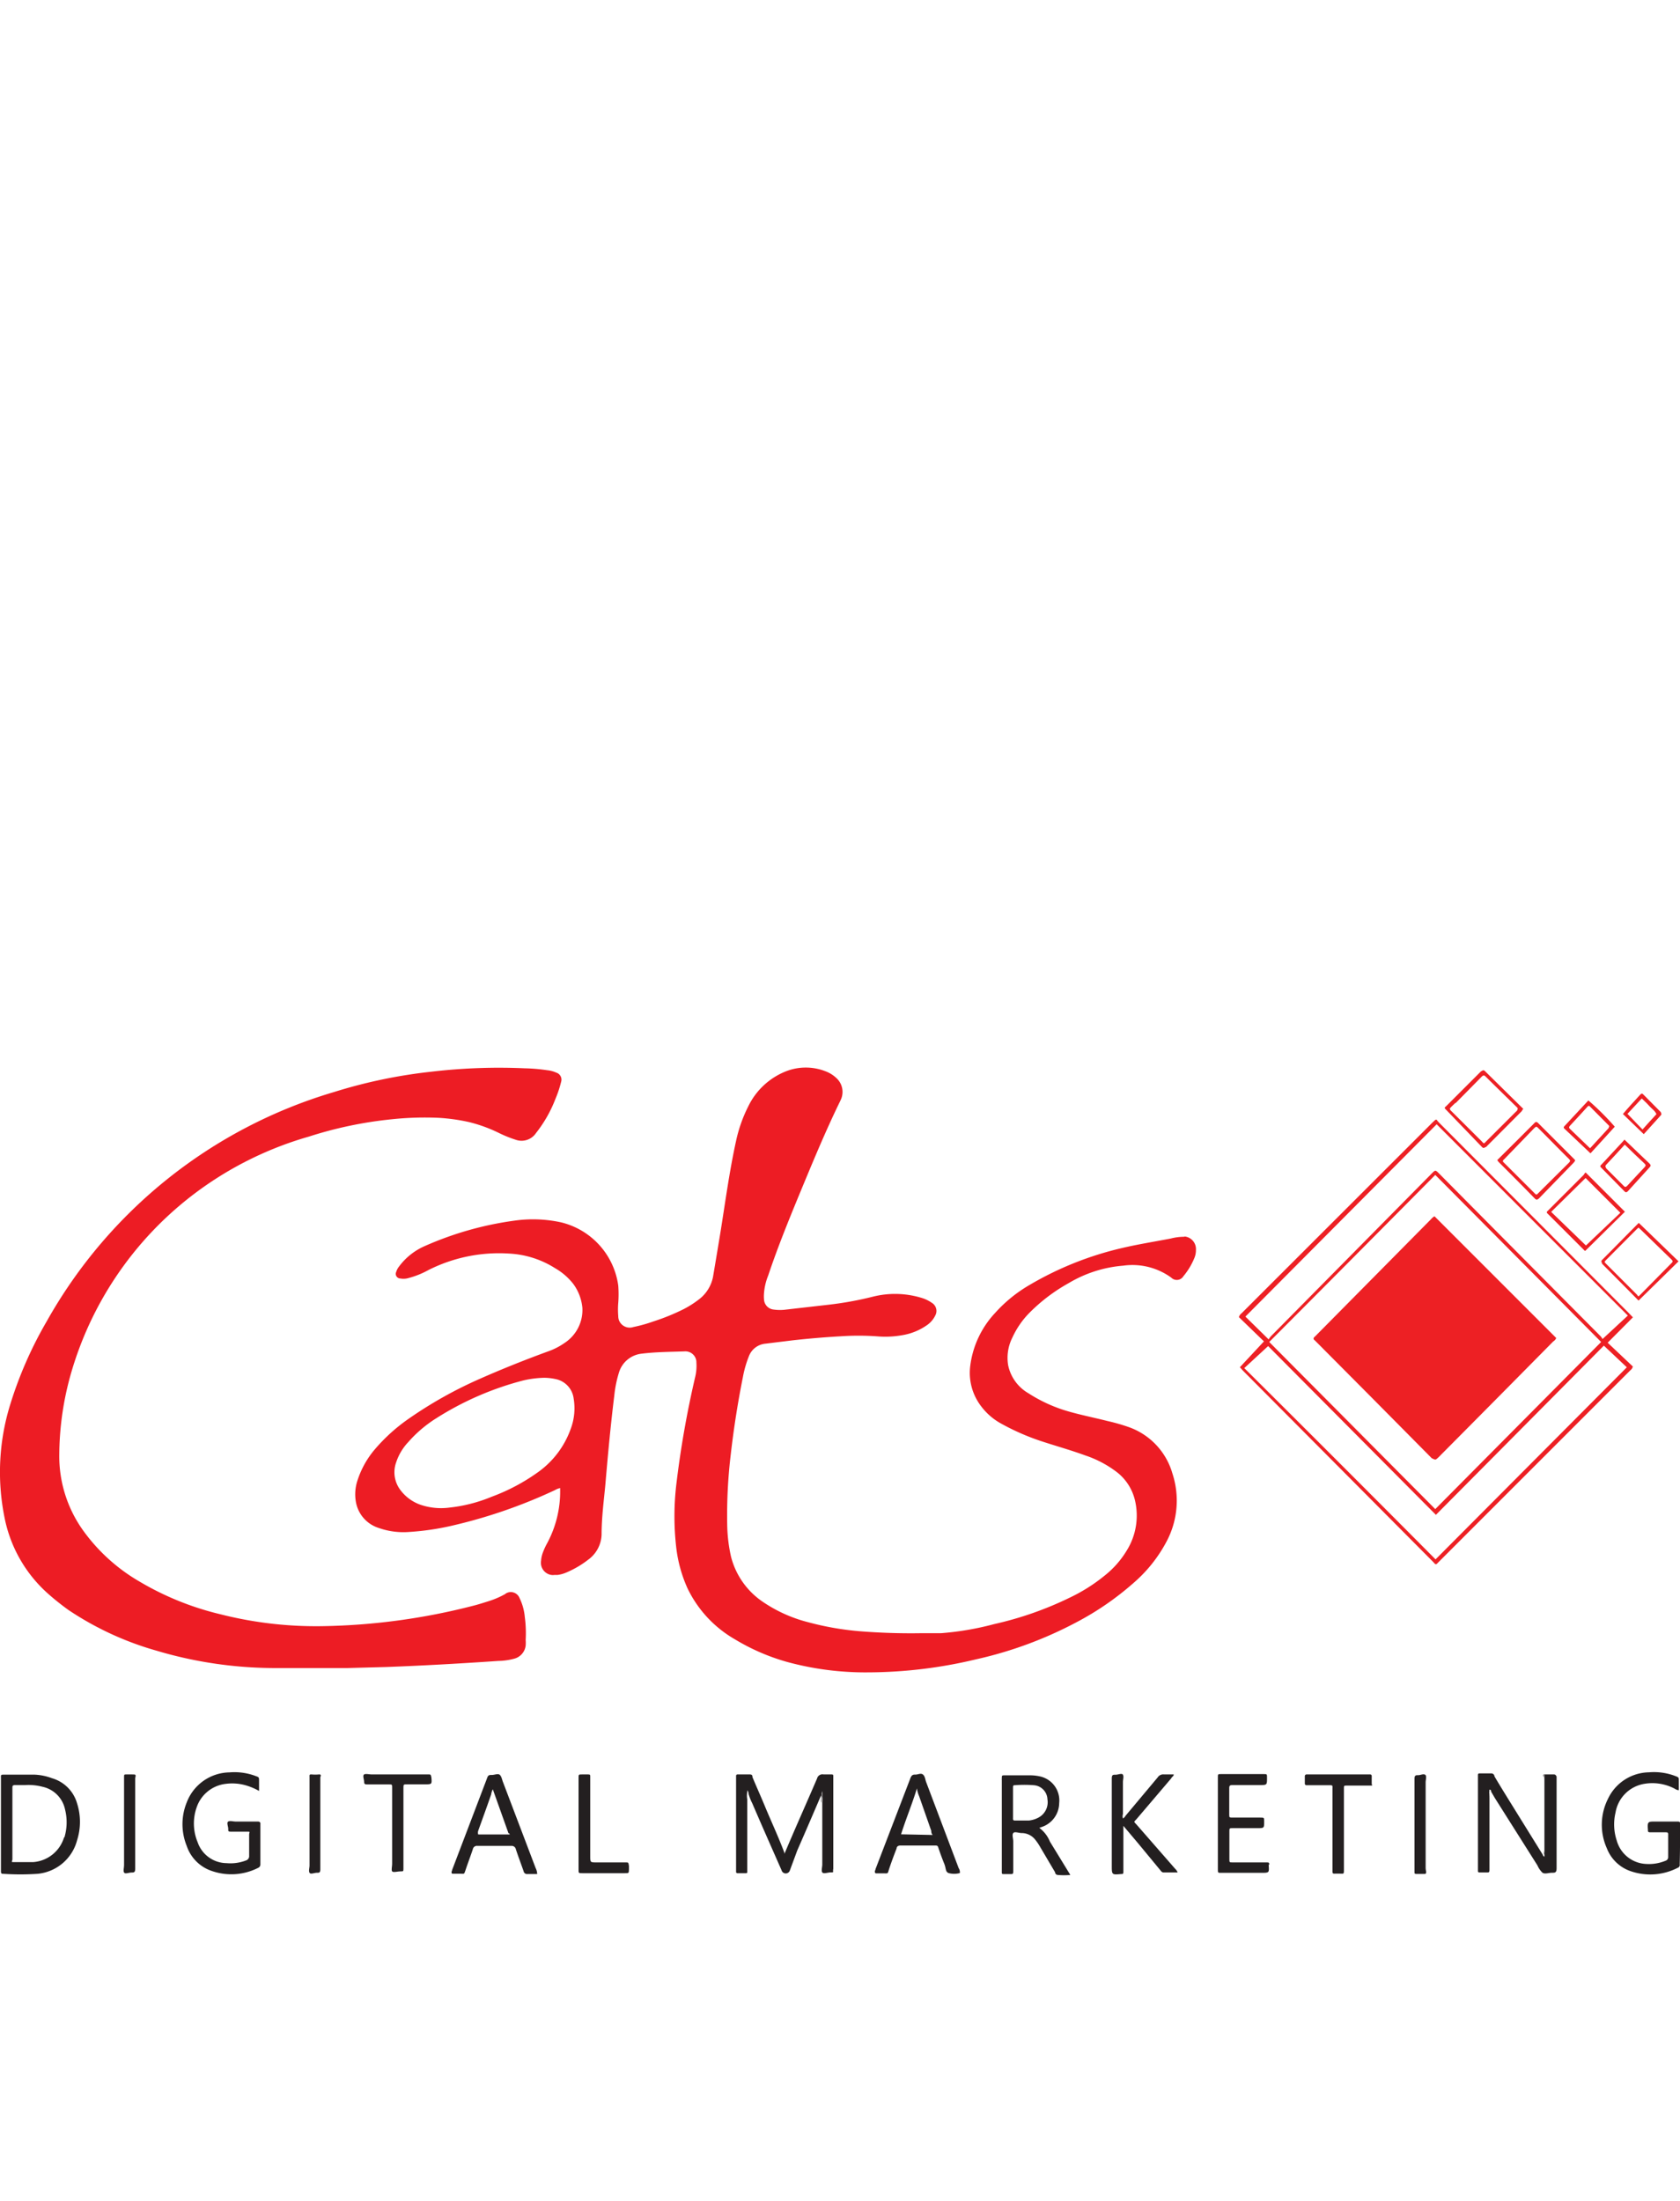 <svg id="Layer_1" data-name="Layer 1" xmlns="http://www.w3.org/2000/svg" viewBox="0 0 228.99 300"><defs><style>.cls-1{fill:#ed1c24;}.cls-2{fill:#231f20;}.cls-3{fill:#ed2024;}</style></defs><title>cats-digital-marketing</title><g id="Layer_2" data-name="Layer 2"><g id="Layer_1-2" data-name="Layer 1-2"><path class="cls-1" d="M161.45,168.56a7.38,7.38,0,0,0-1.87.24c-2.23.43-4.46.78-6.66,1.3a44.65,44.65,0,0,0-12.54,5,19.31,19.31,0,0,0-4.74,3.84,12.89,12.89,0,0,0-3.41,7.37,7.48,7.48,0,0,0,1.47,5.31,8.53,8.53,0,0,0,2.7,2.37,31.91,31.91,0,0,0,5.35,2.37c2.07.69,4.15,1.26,6.17,2a14.81,14.81,0,0,1,4.43,2.37,6.87,6.87,0,0,1,2.37,3.84,9,9,0,0,1-1.14,6.75,12.74,12.74,0,0,1-3,3.41,23.32,23.32,0,0,1-4.74,3,46.76,46.76,0,0,1-10.33,3.62,39.69,39.69,0,0,1-7.25,1.24h-2.68q-4.23.07-8.44-.27a39.46,39.46,0,0,1-7-1.23,19.49,19.49,0,0,1-6.23-2.82,10.58,10.58,0,0,1-4.27-6.11,21.38,21.38,0,0,1-.52-4.36,69.9,69.9,0,0,1,.5-9.7q.6-5.22,1.64-10.42a15,15,0,0,1,.83-2.87,2.67,2.67,0,0,1,2.25-1.68l3.67-.45c2.16-.24,4.34-.43,6.52-.55a35.47,35.47,0,0,1,5,0,13,13,0,0,0,3.36-.14,8.13,8.13,0,0,0,3.51-1.42,3.35,3.35,0,0,0,1.07-1.26,1.29,1.29,0,0,0-.43-1.73,5,5,0,0,0-1.49-.71,12.39,12.39,0,0,0-6.59-.14,46.43,46.43,0,0,1-6,1.09l-5.78.66a6.27,6.27,0,0,1-1.73,0,1.46,1.46,0,0,1-1.31-1.33,4.92,4.92,0,0,1,0-.94,8,8,0,0,1,.57-2.37c1.23-3.68,2.68-7.26,4.15-10.83,1.8-4.34,3.58-8.68,5.64-12.9a4.25,4.25,0,0,0,.21-.49,2.55,2.55,0,0,0-.73-2.71,4.36,4.36,0,0,0-1.45-.9,7.4,7.4,0,0,0-5.4,0,9.65,9.65,0,0,0-5.12,4.74,19.54,19.54,0,0,0-1.68,4.74c-.93,4.24-1.47,8.37-2.14,12.52-.33,2-.66,4-1,6a5.08,5.08,0,0,1-1.94,3.1,13.52,13.52,0,0,1-2.06,1.31,29.05,29.05,0,0,1-4.13,1.68,20,20,0,0,1-2.72.76,1.57,1.57,0,0,1-2-1,1.68,1.68,0,0,1-.07-.5,10.58,10.58,0,0,1,0-1.78,15.62,15.62,0,0,0,0-2.37,10.31,10.31,0,0,0-7.82-8.62,18,18,0,0,0-6.38-.22,45,45,0,0,0-12.13,3.44,8.7,8.7,0,0,0-3.56,2.82,2.21,2.21,0,0,0-.38.73.62.62,0,0,0,.3.82.46.46,0,0,0,.23.06,2.48,2.48,0,0,0,.94,0,11.81,11.81,0,0,0,2.92-1.14,21.36,21.36,0,0,1,11-2.25,12.92,12.92,0,0,1,6.28,2A8.53,8.53,0,0,1,78.15,175a6.51,6.51,0,0,1,1.23,3.25A5.36,5.36,0,0,1,77,183a9.31,9.31,0,0,1-2.37,1.21c-3.11,1.14-6.19,2.37-9.2,3.7a57.24,57.24,0,0,0-9.78,5.49,24.18,24.18,0,0,0-4.53,4.1,12.4,12.4,0,0,0-2.37,4.2,6,6,0,0,0-.24,3,4.54,4.54,0,0,0,3.15,3.56,10.07,10.07,0,0,0,4,.54,36,36,0,0,0,5.76-.82,70.1,70.1,0,0,0,14.22-4.89,2.29,2.29,0,0,1,.71-.28V203a14.89,14.89,0,0,1-1.82,7.42,8.92,8.92,0,0,0-.5,1.09,3.88,3.88,0,0,0-.28,1.21,1.68,1.68,0,0,0,1.38,1.93,1.43,1.43,0,0,0,.46,0h.43a4.63,4.63,0,0,0,1-.26,13.18,13.18,0,0,0,3.13-1.8A4.4,4.4,0,0,0,82,209.14c0-2.37.31-4.6.52-6.88.34-4,.71-8,1.21-12.06a16.15,16.15,0,0,1,.64-3.15,3.64,3.64,0,0,1,3.13-2.56c1.94-.24,3.89-.24,5.83-.31a1.5,1.5,0,0,1,1.59,1.4v.12a6.5,6.5,0,0,1-.17,2,133.63,133.63,0,0,0-2.58,14.74,37.22,37.22,0,0,0,0,8.44,18.76,18.76,0,0,0,1.52,5.55,16,16,0,0,0,6.49,7,28.78,28.78,0,0,0,7.11,3.08,40.57,40.57,0,0,0,11.07,1.42,63.76,63.76,0,0,0,14.69-1.78,54.24,54.24,0,0,0,13.58-5,39.42,39.42,0,0,0,7.82-5.36,19.45,19.45,0,0,0,4.58-5.74,11.86,11.86,0,0,0,.78-9.21,9.48,9.48,0,0,0-6.07-6.38,26.11,26.11,0,0,0-2.75-.78c-1.89-.48-3.81-.85-5.71-1.42a20.41,20.41,0,0,1-5.1-2.37,5.75,5.75,0,0,1-2.77-3.84,6.14,6.14,0,0,1,.59-3.77,11.73,11.73,0,0,1,2.37-3.41,23.85,23.85,0,0,1,5.31-4,17.14,17.14,0,0,1,7.42-2.37,9,9,0,0,1,6.56,1.64,1.05,1.05,0,0,0,1.48,0,1,1,0,0,0,.16-.2,9.45,9.45,0,0,0,1.54-2.59,2.79,2.79,0,0,0,.17-1,1.72,1.72,0,0,0-1.58-1.83ZM77.77,194.8a12.3,12.3,0,0,1-4.32,5.76A26.61,26.61,0,0,1,67,204a20.66,20.66,0,0,1-5.73,1.47,8.72,8.72,0,0,1-4-.4,5.83,5.83,0,0,1-2.7-2A4,4,0,0,1,54,199.3a7.41,7.41,0,0,1,1.66-2.77,17.29,17.29,0,0,1,3.83-3.25,41.49,41.49,0,0,1,11.85-5.14,13.73,13.73,0,0,1,2.85-.36,7.59,7.59,0,0,1,1.51.17,3.09,3.09,0,0,1,2.49,2.65A8,8,0,0,1,77.77,194.8Z"/><path class="cls-1" d="M70.82,217.81a1.28,1.28,0,0,0-1.65-.74,1.17,1.17,0,0,0-.34.2,11.92,11.92,0,0,1-2.37,1c-.66.21-1.32.42-2,.59A87.69,87.69,0,0,1,44,221.63,53,53,0,0,1,30,220a39.55,39.55,0,0,1-10.92-4.41,24.76,24.76,0,0,1-7.59-6.78,17.4,17.4,0,0,1-3.41-10.62A41.08,41.08,0,0,1,9.73,187a47,47,0,0,1,15.78-23.54,47.58,47.58,0,0,1,16.59-8.55,54.62,54.62,0,0,1,11.37-2.37,42.93,42.93,0,0,1,6.31-.19,25.77,25.77,0,0,1,4.19.59,20.24,20.24,0,0,1,4.17,1.54,16.75,16.75,0,0,0,2.16.86,2.37,2.37,0,0,0,2.77-.93,17.64,17.64,0,0,0,2.63-4.62,15.32,15.32,0,0,0,.79-2.37,1,1,0,0,0-.67-1.23,3.92,3.92,0,0,0-1.25-.33,24.29,24.29,0,0,0-3.06-.26,78.94,78.94,0,0,0-12.77.47,69.48,69.48,0,0,0-13.23,2.77A66.53,66.53,0,0,0,6.36,180.1a54.31,54.31,0,0,0-5,11.43A31.12,31.12,0,0,0,.6,206.74a18.68,18.68,0,0,0,5.93,10.45,34.93,34.93,0,0,0,2.79,2.23,42.14,42.14,0,0,0,12,5.55,56.59,56.59,0,0,0,16,2.37H47.38l5.24-.14c5.1-.19,10.22-.48,15.31-.83a8.89,8.89,0,0,0,2.18-.31,2.1,2.1,0,0,0,1.54-1.78,4.82,4.82,0,0,0,0-.76,16.58,16.58,0,0,0-.12-3.15A7.35,7.35,0,0,0,70.82,217.81Z"/><path class="cls-2" d="M113.58,254.71V242.08c0-.17,0-.24-.26-.24h-1.07a.75.75,0,0,0-.88.55c-1.47,3.43-3,6.82-4.45,10.28v-.14c-.81-2.18-1.8-4.27-2.68-6.4-.55-1.33-1.14-2.63-1.68-3.93,0-.15,0-.36-.36-.36h-1.66a.19.19,0,0,0-.21.16v13.09a.18.18,0,0,0,.16.21h1.14c.17,0,.24,0,.22-.26v-9.81a3,3,0,0,1,0-1h0V244a.75.75,0,0,1,.18.48,6.66,6.66,0,0,0,.5,1.28c1.31,3.05,2.66,6.09,4,9.14a.59.59,0,0,0,.73.41.6.6,0,0,0,.41-.41l1-2.7c1.11-2.53,2.2-5.07,3.29-7.61l.12-.49h0v.75a2.75,2.75,0,0,1,0,.81v8.44c0,.38-.16.85,0,1.09s.76,0,1.16,0,.31,0,.31-.31A1.14,1.14,0,0,1,113.58,254.71Z"/><path class="cls-2" d="M211.76,241.84h-1.25v11.21a.33.33,0,0,1-.22-.26l-3.69-5.95c-.95-1.54-1.92-3.08-2.9-4.74a.42.42,0,0,0-.45-.4h-1.54c-.16,0-.26,0-.26.24v13c0,.19,0,.26.29.26h.9c.31,0,.38,0,.38-.4V245a4,4,0,0,1,0-1.09c.19,0,.23.14.23.28l.5.86,5.81,9.19a3.07,3.07,0,0,0,.69,1c.35.21.85,0,1.28,0s.64,0,.64-.64V242.13C212.05,241.91,212,241.84,211.76,241.84Z"/><path class="cls-2" d="M7.1,242.36a7.71,7.71,0,0,0-2.37-.49H.63c-.57,0-.5,0-.5.52V255c0,.21,0,.4.28.38a34.08,34.08,0,0,0,4.74,0,6.16,6.16,0,0,0,5.36-4.58,8.26,8.26,0,0,0,0-5A5,5,0,0,0,7.1,242.36Zm1.63,8.06a4.75,4.75,0,0,1-4.24,3.37H2.12c-.78,0-.43,0-.43-.43v-9.65c0-.3,0-.42.41-.42H3.42a7.55,7.55,0,0,1,2.37.23,4,4,0,0,1,3.08,3.11,7.17,7.17,0,0,1-.09,3.79Z"/><path class="cls-2" d="M141.66,249.12h0L142,249a3.47,3.47,0,0,0,2.37-3.25,3.35,3.35,0,0,0-2.66-3.65,6.24,6.24,0,0,0-1.3-.14H137c-.45,0-.45,0-.45.45a.6.6,0,0,0,0,.19v12.54c0,.21,0,.28.26.28h.83c.45,0,.47,0,.47-.45v-4c0-.38-.19-.9,0-1.14s.76,0,1.14,0a2.35,2.35,0,0,1,1.82.86,7.46,7.46,0,0,1,.74,1.09l2,3.39a.39.39,0,0,0,.35.37,10,10,0,0,0,1.73,0L143.11,251A4.4,4.4,0,0,0,141.66,249.12Zm-1.4-1h-1.85c-.26,0-.35,0-.33-.35v-4.15c0-.17,0-.33.24-.31a16.25,16.25,0,0,1,2.61,0,2,2,0,0,1,1.84,1.92,2.37,2.37,0,0,1-1.32,2.54A3.55,3.55,0,0,1,140.26,248.12Z"/><path class="cls-2" d="M229,248.62c0-.28,0-.36-.38-.36h-3c-1,0-1.09,0-1,1.14,0,.24,0,.33.35.33H227c.27,0,.41,0,.38.36v3a.51.51,0,0,1-.38.52,5.91,5.91,0,0,1-2.63.43,4.35,4.35,0,0,1-4-3.18,7,7,0,0,1-.17-3.81,4.76,4.76,0,0,1,3.72-3.89,6.53,6.53,0,0,1,4.34.62,1.16,1.16,0,0,0,.57.21v-1.28c0-.47,0-.47-.5-.66a8.11,8.11,0,0,0-3.55-.5,6.29,6.29,0,0,0-5.6,3.6,7.85,7.85,0,0,0-.16,6.76,5.32,5.32,0,0,0,3.29,3.13,8.19,8.19,0,0,0,6.38-.48.4.4,0,0,0,.26-.47C229,252.22,229,250.44,229,248.62Z"/><path class="cls-2" d="M35.11,248.26h-3c-.33,0-.75-.14-1,0s0,.67,0,1,0,.38.36.38h2.08c.69,0,.41,0,.41.43v2.84a.62.62,0,0,1-.45.66,5.9,5.9,0,0,1-2.63.36,4.21,4.21,0,0,1-3.94-2.85,6.62,6.62,0,0,1-.14-4.74,4.76,4.76,0,0,1,4-3.22,6.73,6.73,0,0,1,2.37.12,8.25,8.25,0,0,1,2.14.85v-1.35c0-.52,0-.52-.48-.69a8.24,8.24,0,0,0-3.55-.49,6.34,6.34,0,0,0-5.83,4.1,7.87,7.87,0,0,0,0,5.92A5.41,5.41,0,0,0,28.88,255a8.08,8.08,0,0,0,6.35-.45.49.49,0,0,0,.26-.47v-5.43C35.53,248.34,35.37,248.26,35.11,248.26Z"/><path class="cls-2" d="M68.57,242.91c-.14-.33-.19-.76-.43-1s-.71,0-1.09,0-.52,0-.68.49l-4.74,12.45c0,.16-.19.3,0,.52h1.11c.57,0,.5.12.71-.48.33-1,.69-1.92,1-2.86a.56.56,0,0,1,.64-.45h4.6a.57.57,0,0,1,.62.45c.33,1,.71,2,1.06,3a.47.47,0,0,0,.55.38h1.3a1.91,1.91,0,0,0-.21-.81Zm.9,7.11H65.18a.85.85,0,0,1,0-.5c.59-1.64,1.19-3.29,1.76-4.93a2.46,2.46,0,0,1,.23-.73c.1-.26,0-.19,0-.19v.19l2.14,6a.15.15,0,0,1,.16.16v0Z"/><path class="cls-2" d="M126.23,242.86c-.12-.33-.14-.76-.42-1s-.69,0-1,0-.54,0-.73.52l-4.74,12.35c0,.17-.22.33,0,.59h.95c.85,0,.66.12.92-.66s.64-1.82,1-2.73c0-.23.19-.4.5-.4h4.74c.28,0,.37,0,.47.36.24.71.5,1.42.78,2.11s.14,1.09.59,1.28a2.88,2.88,0,0,0,1.54,0,1,1,0,0,0-.16-.67ZM122.82,250c.66-2.11,1.52-4.15,2.16-6.26v0a4,4,0,0,0,.3,1.06l1.66,4.74a.7.7,0,0,0,.19.55Z"/><path class="cls-2" d="M154.93,248.69c-.43-.47-.4-.33,0-.78l4.74-5.57c0-.14.33-.24.31-.5h-1.33a.89.89,0,0,0-.85.4l-4.39,5.24a.93.93,0,0,1-.35.36,1,1,0,0,1,0-.6v-4.36c0-.33.14-.75,0-1s-.64,0-1,0-.52,0-.52.52v11.85c0,1.28,0,1.28,1.3,1.16.19,0,.28,0,.28-.26v-6.3l2,2.37,3,3.63c.15.19.27.38.57.35h1.83a1.52,1.52,0,0,0-.36-.52Z"/><path class="cls-2" d="M173,254.12c0-.19,0-.29-.28-.29H168c-.41,0-.43,0-.43-.42v-3.82c0-.4,0-.43.43-.43h3.38c.93,0,.93,0,.93-.9,0-.54,0-.54-.55-.54H168c-.42,0-.45,0-.45-.4v-3.63c0-.33.12-.4.41-.4h3.74c1,0,1,0,1-1,0-.5,0-.5-.47-.5h-5.78c-.45,0-.45,0-.45.45v12.56c0,.45,0,.45.45.45h5.47c1.09,0,1.09,0,1-1.11C173,254.17,173,254.14,173,254.12Z"/><path class="cls-2" d="M58.14,241.84H50.63c-.33,0-.76-.14-1,0s0,.69,0,1,.12.36.38.36H53c.45,0,.45,0,.45.45v10.4c0,.36-.14.81,0,1s.76,0,1.14,0,.4,0,.4-.36v-11c0-.5,0-.5.52-.5h2.37c1,0,1,0,.92-.95C58.69,241.79,58.76,241.84,58.14,241.84Z"/><path class="cls-2" d="M186.66,241.84h-8.55a.24.24,0,0,0-.26.21v1a.23.23,0,0,0,.21.26h3.2c.29,0,.4,0,.36.38V255c0,.26,0,.38.33.36h.66c.57,0,.57.11.57-.57v-11c0-.43,0-.43.43-.43h3.08c.54,0,.28,0,.28-.28v-.9C187,241.89,186.88,241.82,186.66,241.84Z"/><path class="cls-2" d="M85.3,253.83h-4c-.85,0-.85,0-.85-.83V242.13c0-.22,0-.29-.29-.29h-.83c-.47,0-.47,0-.47.5v12.44c0,.52,0,.52.5.52h5.83c.52,0,.52,0,.54-.5v-.47C85.66,253.83,85.66,253.83,85.3,253.83Z"/><path class="cls-2" d="M194.32,241.94c-.24-.26-.66,0-1,0s-.52,0-.52.52v12.65c0,.22,0,.29.28.29h1c.24,0,.31,0,.31-.31a2.74,2.74,0,0,1-.07-.5V242.93C194.32,242.6,194.46,242.17,194.32,241.94Z"/><path class="cls-2" d="M18,241.84h-.78c-.24,0-.33,0-.31.31v12.06c0,.36-.14.76,0,1s.66,0,1,0,.52,0,.52-.52V242.36C18.54,241.84,18.54,241.84,18,241.84Z"/><path class="cls-2" d="M43.47,241.84a5.24,5.24,0,0,1-1,0c-.23,0-.31,0-.28.31v12.09c0,.33-.14.75,0,1s.66,0,1,0,.47,0,.47-.5V242.2Q43.86,241.81,43.47,241.84Z"/><path class="cls-2" d="M210.46,252.22v-9.79a1.72,1.72,0,0,1,0-.64c-.24.17,0,.41,0,.6v10.35C210.62,252.72,210.46,252.46,210.46,252.22Z"/><path class="cls-2" d="M112,244.4a.61.61,0,0,1-.15.24c.22.33,0,.71.12,1.06A8,8,0,0,0,112,244.4Z"/><path class="cls-2" d="M101.66,244.19h0c.14.33,0,.68,0,1a1.31,1.31,0,0,1,.14-.73.35.35,0,0,1-.14-.31Z"/><path class="cls-2" d="M203,244.31a1.47,1.47,0,0,0,0,.66v-.81C202.92,244,203,244.21,203,244.31Z"/><path class="cls-2" d="M67.27,243.9Z"/><path class="cls-3" d="M222.05,179,196.14,153l-.26-.29c0-.14-.21-.14-.33,0l-.26.24L169.22,179a.94.94,0,0,0-.35.52l3.41,3.3L169,186.34l.37.42,25.93,26.07.24.26a.2.2,0,0,0,.29.06.09.09,0,0,0,.06-.06l.26-.26,26.07-26.07a.89.89,0,0,0,.34-.52L219.13,183l3.44-3.46Zm-.31,7.35-26.07,26.18q-13-13.08-26.07-26.07l3.25-3,22.87,23,22.89-23.06ZM173,182.9c7.56-7.58,15.07-15.14,22.63-22.77l22.61,22.77-22.61,22.78Zm45.43-.4a1.91,1.91,0,0,0-.28-.4q-11-11.06-22-22.16c-.5-.5-.5-.5-1,0l-21.87,22.13a2.74,2.74,0,0,0-.36.48l-3.17-3.11,26.07-26.21,26.06,26.07Z"/><path class="cls-3" d="M202,156.33c.26.27.38,0,.55,0l4.9-4.92s0-.12.19-.27L202.42,146c-.28-.29-.4,0-.54,0l-4.74,4.74a1.2,1.2,0,0,0-.24.26l.12.16Zm-3.58-6,3.53-3.58c.19-.19.34-.26.57,0,1.45,1.44,2.94,2.89,4.34,4.26a.5.5,0,0,1-.21.48l-4.06,4.05c-.33.33-.28.4-.64,0l-4.17-4.15a.45.45,0,0,1-.16-.31C197.8,150.84,198.11,150.58,198.37,150.32Z"/><path class="cls-3" d="M204.08,158.11l.17.24c1.66,1.66,3.32,3.32,4.95,5,.24.24.36.14.55,0l4.74-4.88.19-.24v-.14c-1.66-1.66-3.32-3.32-5-5-.21-.22-.35-.24-.56,0l-2.37,2.37Zm5-4.31c.33-.31.33-.31.64,0,1.38,1.37,2.73,2.77,4.13,4.15.18.19.23.28,0,.52l-4.2,4.17c-.17.19-.26.24-.47,0l-4.32-4.31v-.17a1.37,1.37,0,0,1,.17-.17Z"/><path class="cls-3" d="M223.37,166.67h0c-1.68,1.68-3.34,3.39-5,5.05-.22.23,0,.35,0,.52l3.81,3.84,1.16,1.18,5.45-5.35Zm0,10a.25.25,0,0,1-.21-.18L219,172.33c-.41-.4-.31-.35,0-.69l4.05-4.07.28-.26.19.16,4.29,4.17c.19.19.26.31,0,.53Z"/><path class="cls-3" d="M215.86,160.13l-4.74,4.74c-.38.38-.4.33,0,.71l4.74,4.74s.17.23.24.14l5.38-5.31-5.36-5.36C216,159.9,215.94,160,215.86,160.13Zm.31,9.62-4.74-4.58,4.69-4.62,4.74,4.74Z"/><path class="cls-3" d="M218.26,159.15l3.17,3.23c.17.16.26.14.43,0,1-1.09,2-2.21,3-3.3.19-.19.14-.3,0-.47-1.14-1.07-2.25-2.16-3.44-3.29-.16.21-.38.42-.59.66l-2.51,2.7C218.18,158.82,218,158.94,218.26,159.15Zm.68-.42c.86-.9,1.69-1.83,2.52-2.73.92.9,1.8,1.76,2.7,2.59.16.16.21.28,0,.49-.79.83-1.57,1.69-2.37,2.54-.19.19-.31.19-.48,0l-2.37-2.37C218.8,159,218.78,158.89,218.94,158.73Z"/><path class="cls-3" d="M216.79,157.19l3.31-3.63a35.79,35.79,0,0,0-3.6-3.58l-3.22,3.46c-.17.17-.19.26,0,.43ZM214,153.42c.79-.85,1.59-1.71,2.37-2.58.15-.15.24-.17.38,0l2.51,2.53c.17.14,0,.26,0,.38l-2.53,2.75L214,153.87C213.82,153.7,213.85,153.59,214,153.42Z"/><path class="cls-3" d="M226.38,152c.17-.19,0-.28,0-.42L224,149.18c-.14-.17-.26-.17-.42,0-.81.9-1.64,1.77-2.37,2.65l2.84,2.75Zm-4.55-.19,1.95-2.1c.35.35.71.66,1,1s.78.64,1,1.14l-1,1.09-.9,1Z"/><path class="cls-3" d="M196.05,198.64h0q7.84-7.89,15.66-15.81a1,1,0,0,0,.41-.47l-16.59-16.59a1.68,1.68,0,0,0-.48.4L179.39,182l-.17.17c-.21.17-.26.33,0,.52l.26.26,7.28,7.32,8.39,8.47C195.69,199,195.65,199,196.05,198.64Z"/></g></g></svg>